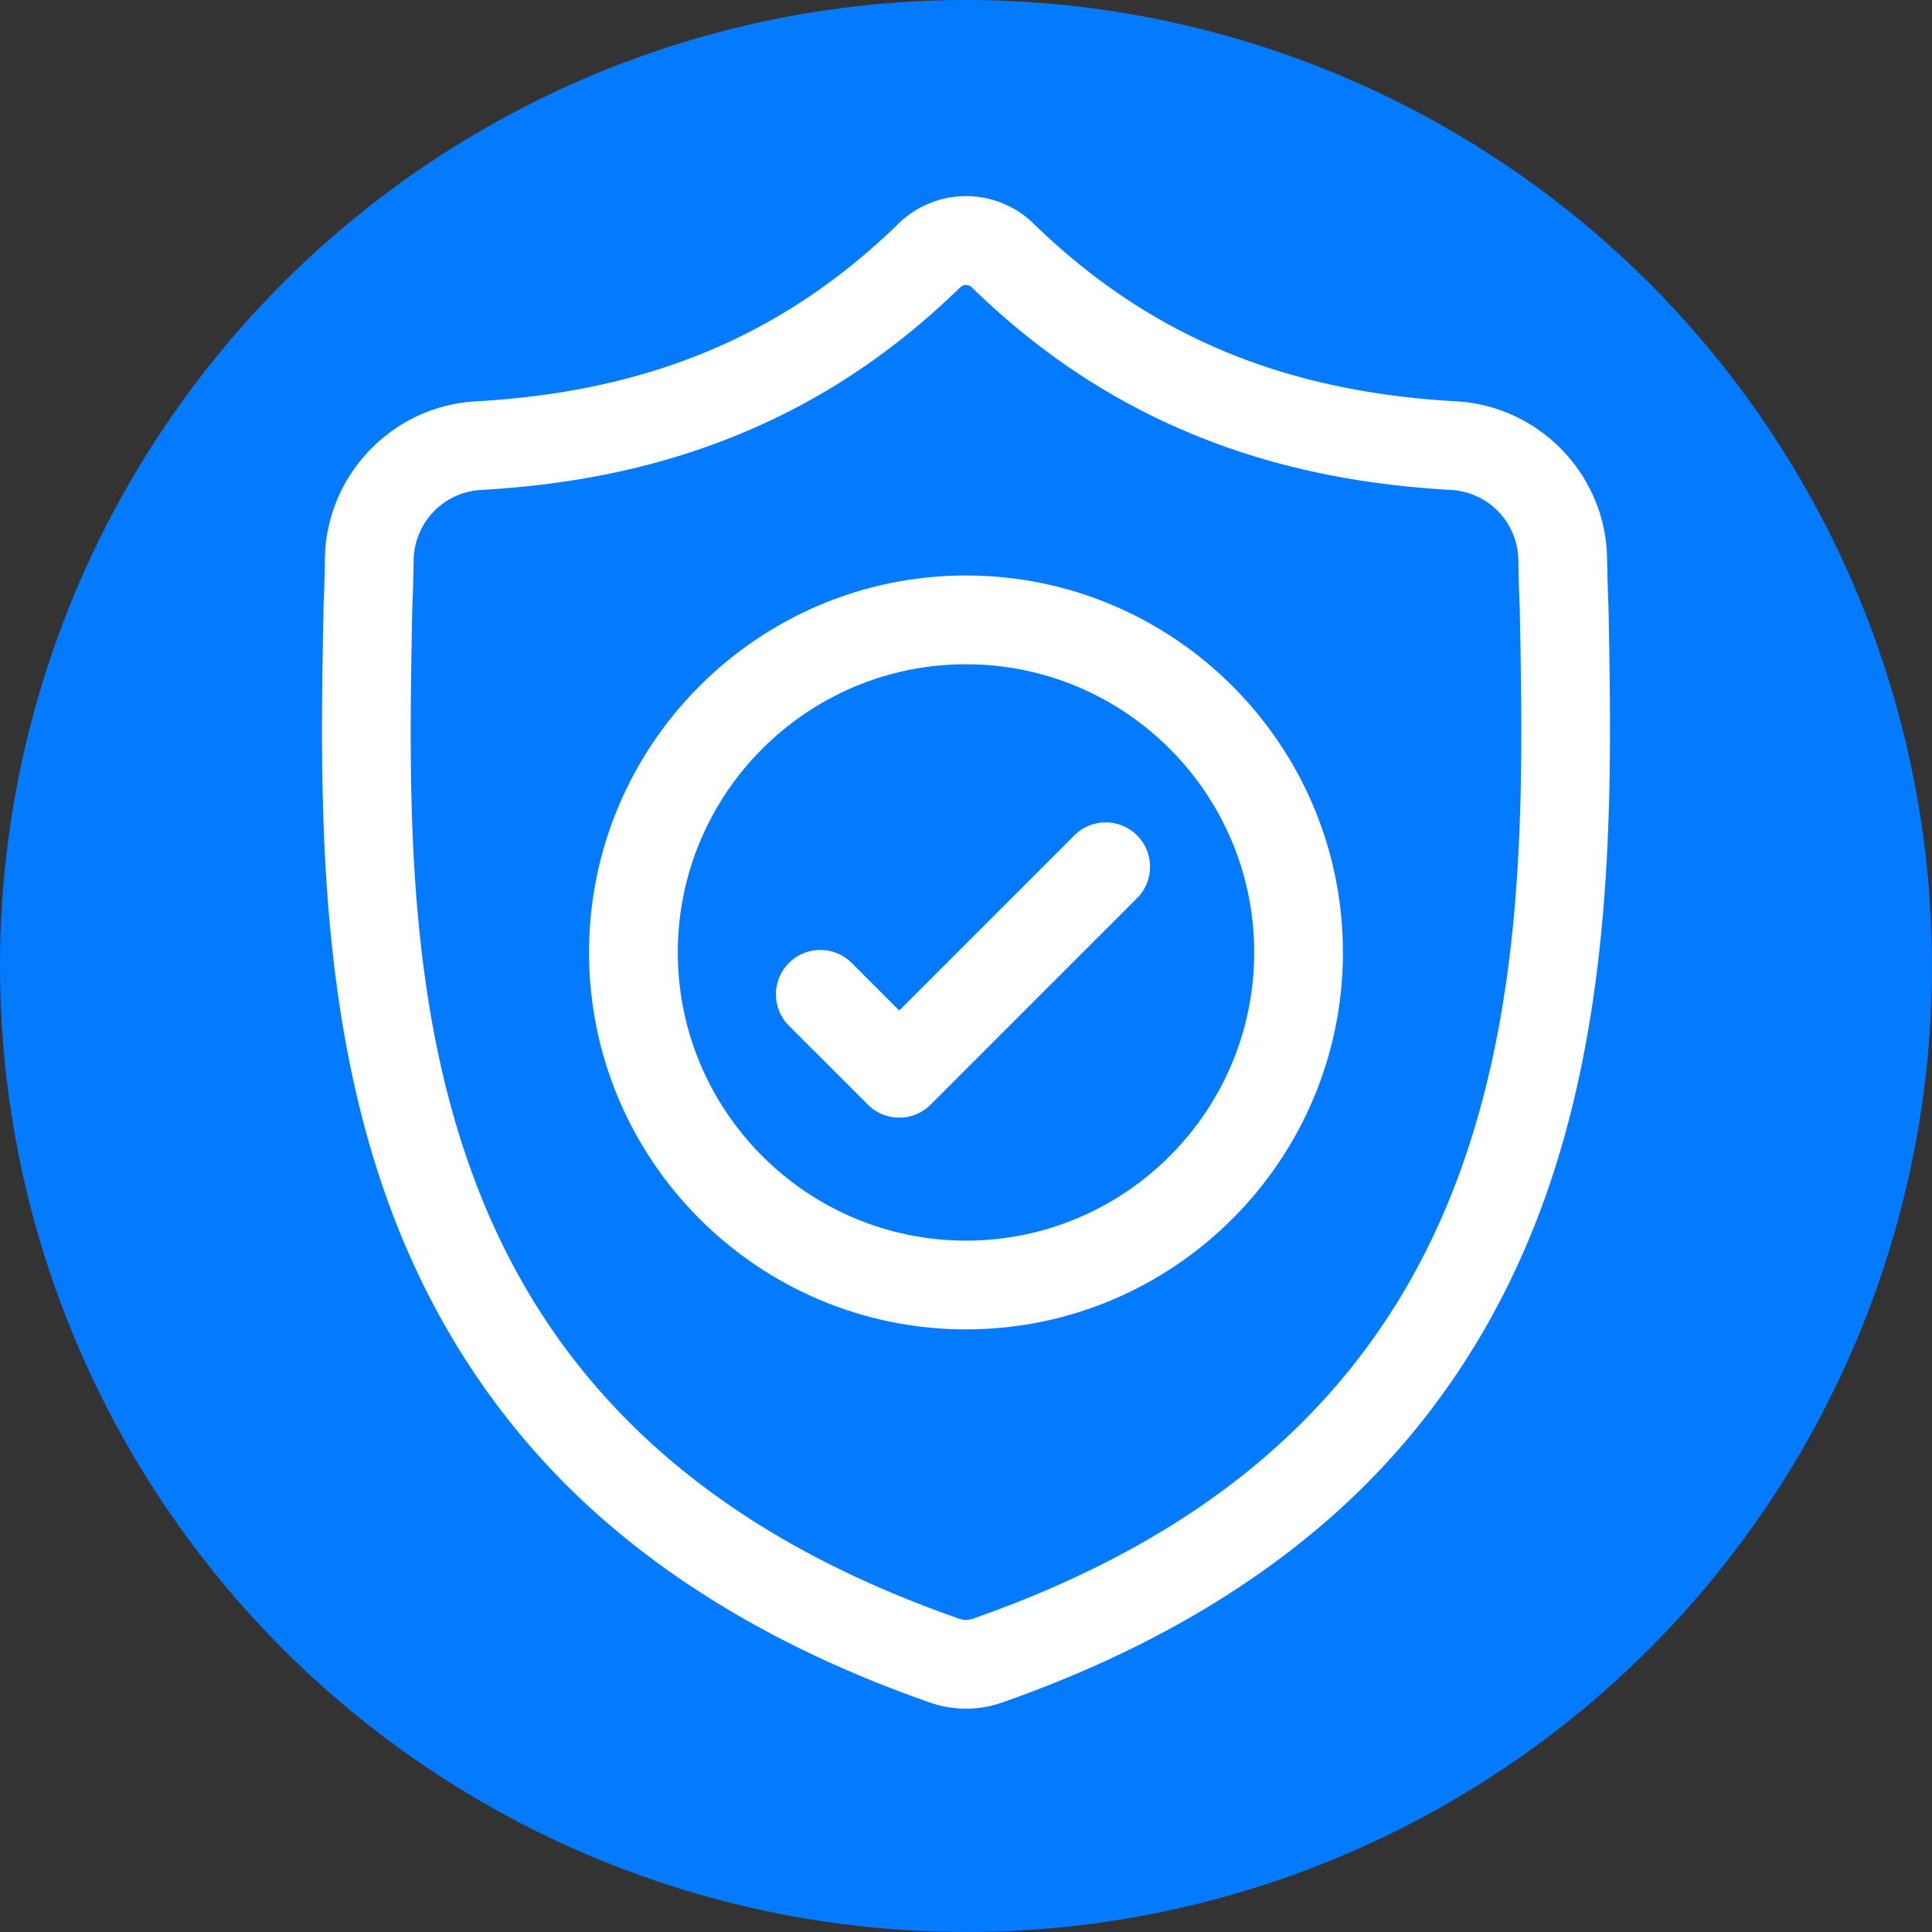 <svg xmlns="http://www.w3.org/2000/svg" width="60" height="60" viewBox="0 0 60 60">
    <rect x="0" y="0" width="60" height="60" fill="#333333" stroke="none"/>
    <g fill="none" fill-rule="evenodd">
        <circle cx="30" cy="30" r="30" fill="#047AFE"/>
        <path fill="#FFF" fill-rule="nonzero" d="M49.953 18.837l-.001-.037c-.02-.451-.034-.929-.043-1.46-.038-2.59-2.097-4.732-4.687-4.877-5.4-.301-9.579-2.062-13.148-5.542l-.03-.029a3.006 3.006 0 0 0-4.086 0l-.03.03c-3.57 3.479-7.748 5.24-13.15 5.542-2.59.144-4.648 2.286-4.687 4.877a48.412 48.412 0 0 1-.042 1.459l-.002.085c-.105 5.507-.236 12.36 2.057 18.582 1.261 3.42 3.17 6.395 5.675 8.839 2.853 2.784 6.59 4.994 11.105 6.569a3.434 3.434 0 0 0 1.116.19 3.373 3.373 0 0 0 1.118-.191c4.51-1.578 8.243-3.789 11.094-6.572 2.503-2.445 4.412-5.42 5.674-8.842 2.302-6.24 2.172-13.106 2.067-18.623zM45.3 36.507c-2.418 6.557-7.355 11.06-15.091 13.765a.62.62 0 0 1-.416 0c-7.746-2.7-12.686-7.201-15.102-13.758-2.114-5.734-1.994-12.026-1.888-17.576v-.031c.022-.477.036-.977.044-1.526a2.213 2.213 0 0 1 2.086-2.165c3.056-.171 5.74-.762 8.208-1.806 2.464-1.043 4.652-2.513 6.689-4.494a.254.254 0 0 1 .34 0c2.038 1.981 4.227 3.451 6.69 4.494 2.467 1.044 5.152 1.635 8.208 1.806a2.212 2.212 0 0 1 2.085 2.166c.009.551.023 1.051.045 1.525.105 5.557.222 11.853-1.898 17.6z"/>
        <path fill="#FFF" fill-rule="nonzero" d="M30 17.872c-6.455 0-11.707 5.252-11.707 11.707 0 6.455 5.252 11.706 11.707 11.706 6.454 0 11.706-5.251 11.706-11.706 0-6.455-5.252-11.707-11.706-11.707zm0 20.657c-4.935 0-8.95-4.015-8.95-8.95s4.015-8.95 8.95-8.95c4.934 0 8.95 4.015 8.95 8.95s-4.016 8.95-8.95 8.95z"/>
        <path fill="#FFF" fill-rule="nonzero" d="M33.364 25.944l-5.437 5.438-1.476-1.476a1.378 1.378 0 0 0-1.95 1.949l2.451 2.45c.27.27.622.404.975.404.352 0 .705-.135.974-.404l6.412-6.412a1.378 1.378 0 0 0-1.949-1.949z"/>
    </g>
</svg>
